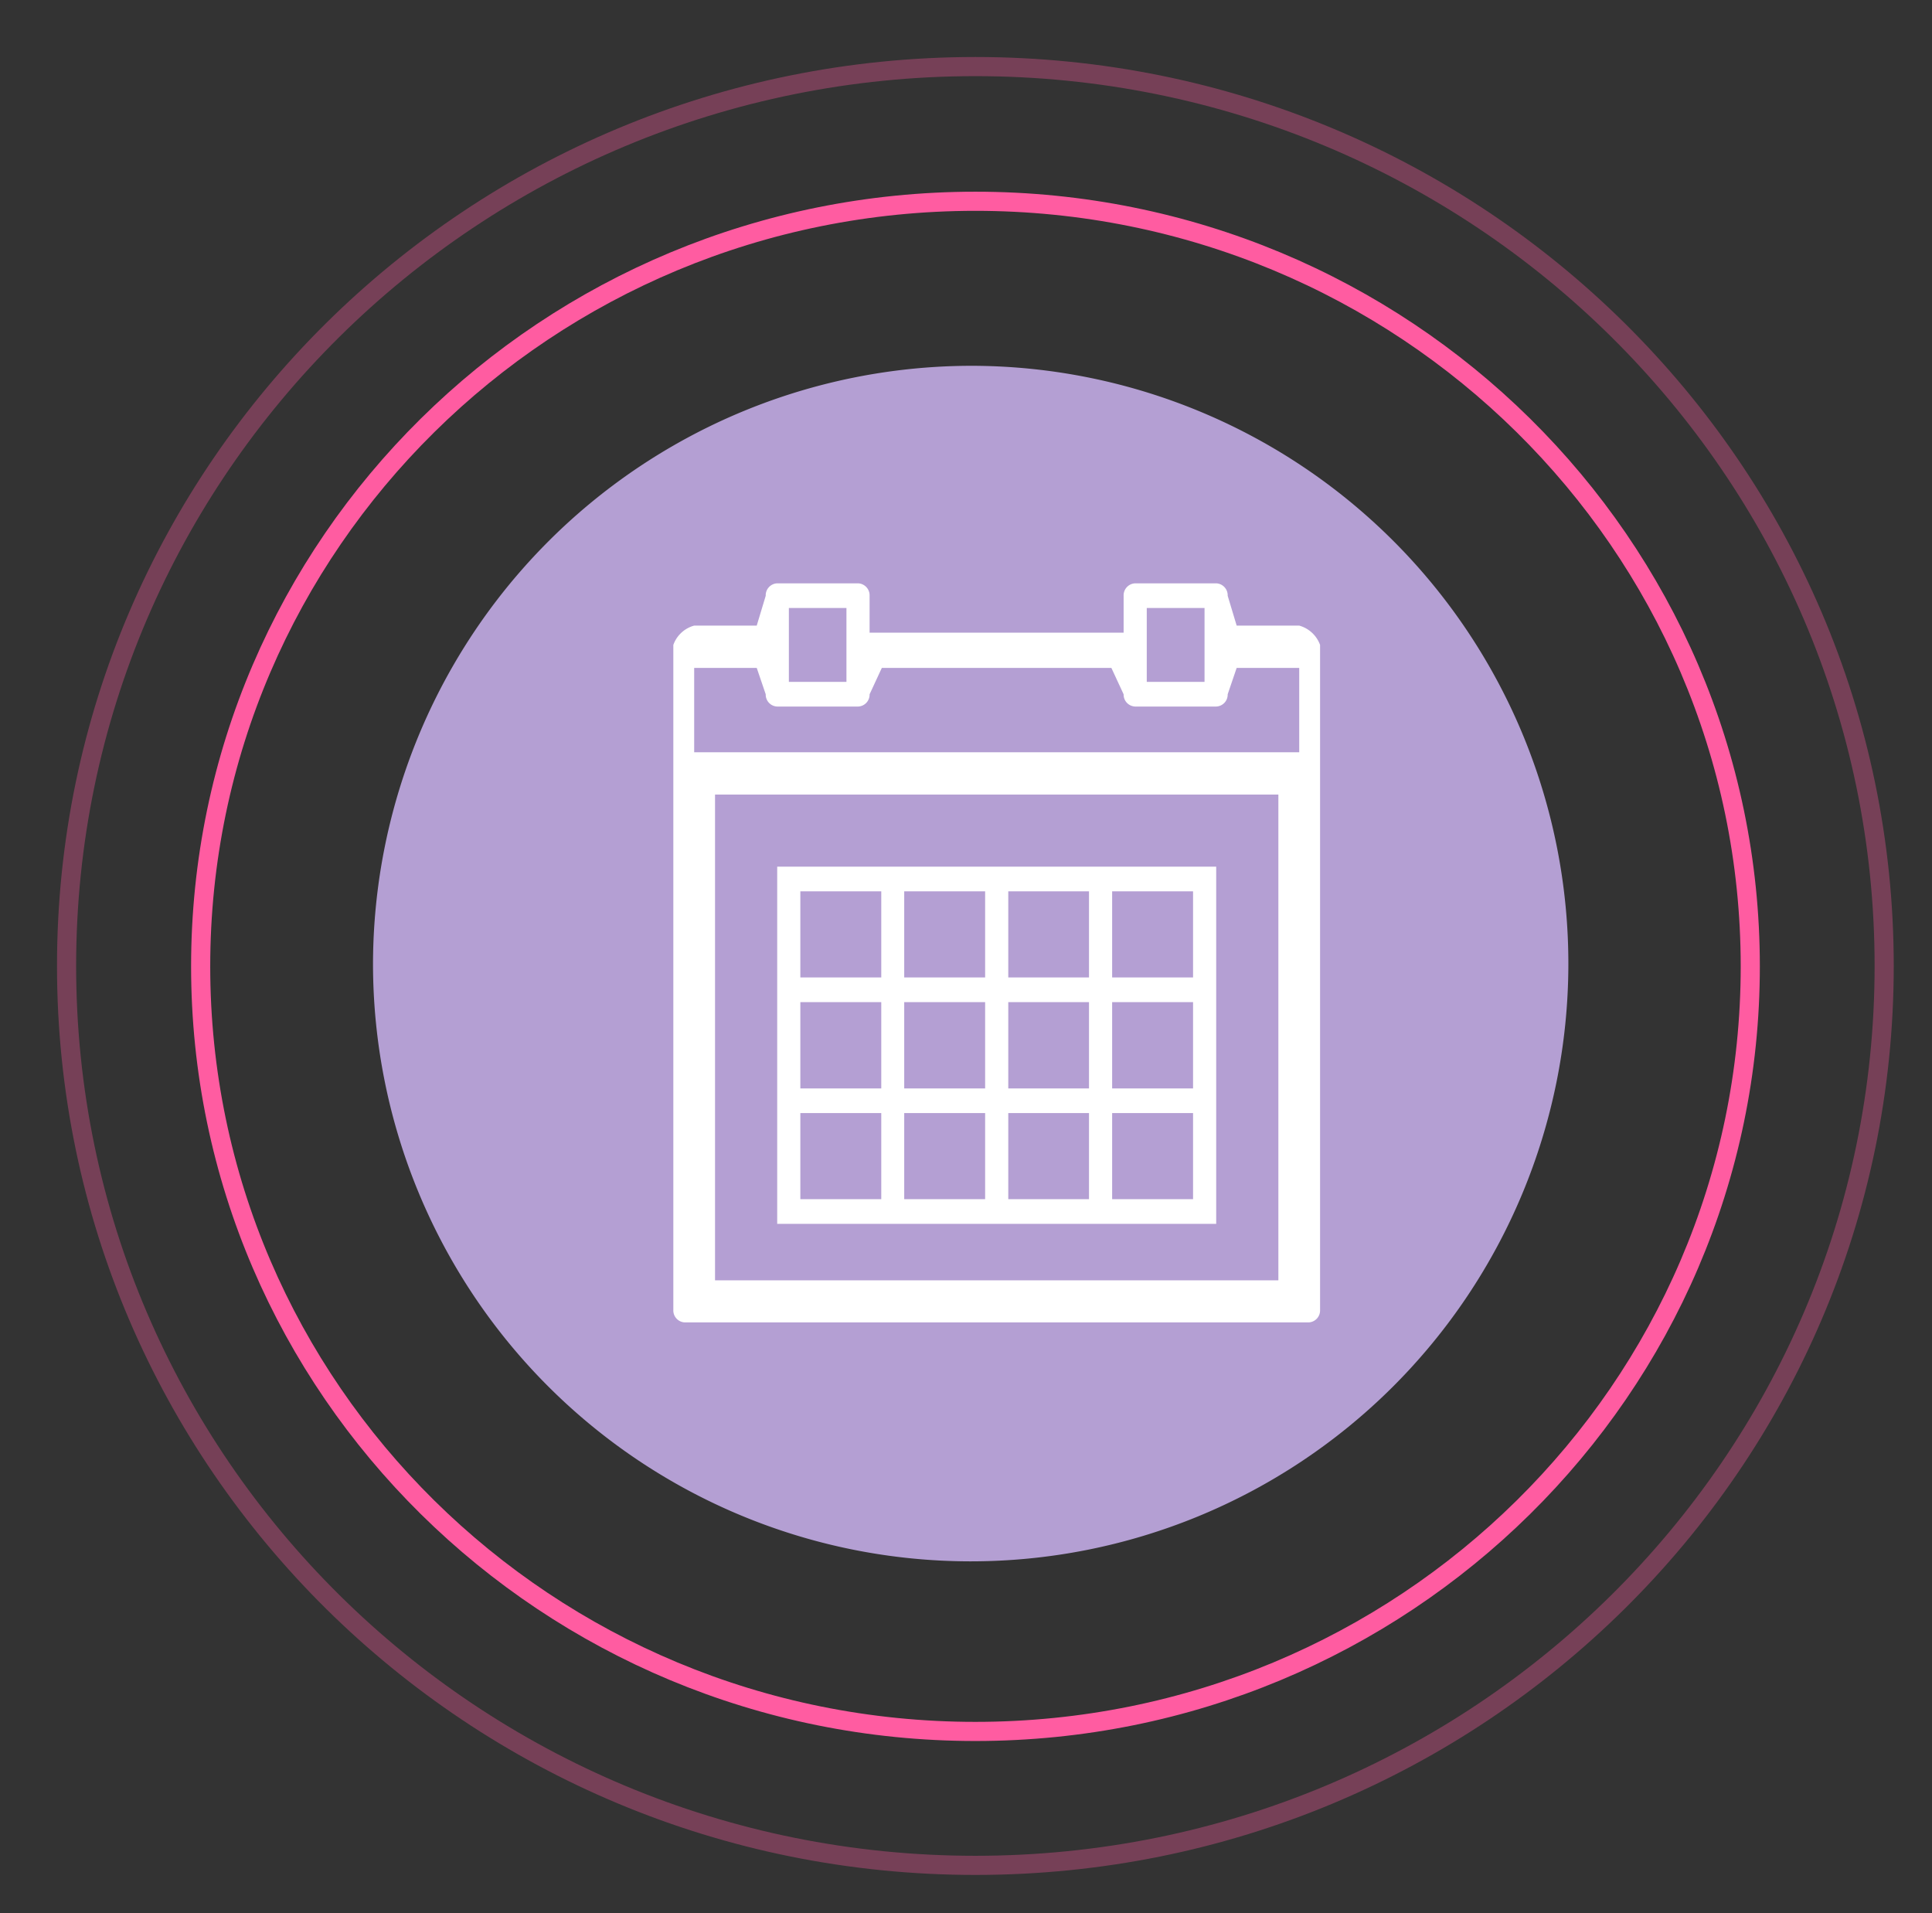 <svg id="icon2" xmlns="http://www.w3.org/2000/svg" width="101" height="100" viewBox="0 0 101 100">
  <rect x="0" y="0" width="101" height="100" fill="#333333" stroke="none"/>
  <defs>
    <style>
      .cls-1, .cls-2 {
        fill: #ff5ca1;
        fill-opacity: 0;
        stroke: #ff5ca1;
        stroke-linejoin: round;
        stroke-width: 1px;
      }

      .cls-1, .cls-2, .cls-3, .cls-4 {
        fill-rule: evenodd;
      }

      .cls-1 {
        opacity: 0.33;
      }

      .cls-3 {
        fill: #b49fd3;
      }

      .cls-4 {
        fill: #fff;
      }
    </style>
  </defs>
  <path id="Ellipse_1_copy_12" data-name="Ellipse 1 copy 12" class="cls-1" d="M1186.49,2255.98c26.24,0,47.51,21.05,47.51,47.01s-21.27,47.01-47.51,47.01-47.51-21.05-47.51-47.01S1160.25,2255.98,1186.49,2255.98Z" transform="translate(-1135.5 -2252.5)"/>
  <path id="Ellipse_1_copy_5" data-name="Ellipse 1 copy 5" class="cls-2" d="M1186.49,2263.02c22.37,0,40.51,17.9,40.51,39.99s-18.14,39.99-40.51,39.99-40.5-17.91-40.5-39.99S1164.12,2263.02,1186.49,2263.02Z" transform="translate(-1135.5 -2252.5)"/>
  <path id="Ellipse_1_copy" data-name="Ellipse 1 copy" class="cls-3" d="M1186.4,2271.62a31.245,31.245,0,1,1-31.4,31.25A31.317,31.317,0,0,1,1186.4,2271.62Z" transform="translate(-1135.5 -2252.5)"/>
  <path id="icon" class="cls-4" d="M1203.42,2285.2h-3.27l-0.47-1.56a0.627,0.627,0,0,0-.6-0.65h-4.23a0.628,0.628,0,0,0-.61.65v1.93h-13.28v-1.93a0.627,0.627,0,0,0-.6-0.65h-4.23a0.627,0.627,0,0,0-.6.65l-0.47,1.56h-3.27a1.6,1.6,0,0,0-1.09,1.01v34.77a0.624,0.624,0,0,0,.6.64h32.61a0.624,0.624,0,0,0,.6-0.64v-34.77A1.62,1.62,0,0,0,1203.42,2285.2Zm-7.97-.92h3.02v3.86h-3.02v-3.86Zm-18.71,0h3.01v3.86h-3.01v-3.86Zm-4.95,3.13h3.27l0.47,1.38a0.624,0.624,0,0,0,.6.64h4.23a0.624,0.624,0,0,0,.6-0.64l0.64-1.38h12l0.64,1.38a0.626,0.626,0,0,0,.61.64h4.23a0.624,0.624,0,0,0,.6-0.64l0.47-1.38h3.27v4.41h-31.63v-4.41Zm1.09,32.01v-25.39h29.45v25.39h-29.45Zm19.55-21.62h-16.3v18.67h22.95V2297.8h-6.65Zm-4.22,1.29h4.22v4.5h-4.22v-4.5Zm4.22,10.3h-4.22v-4.51h4.22v4.51Zm-9.66-4.51H1187v4.51h-4.23v-4.51Zm0-5.79H1187v4.5h-4.23v-4.5Zm-5.43,0h4.23v4.5h-4.23v-4.5Zm0,5.79h4.23v4.51h-4.23v-4.51Zm4.23,10.3h-4.23v-4.5h4.23v4.5Zm5.43,0h-4.23v-4.5H1187v4.5Zm5.43,0h-4.22v-4.5h4.22v4.5Zm5.44,0h-4.23v-4.5h4.23v4.5Zm0-5.79h-4.23v-4.51h4.23v4.51Zm0-10.3v4.5h-4.23v-4.5h4.23Z" transform="translate(-1135.5 -2252.5)"/>
</svg>

